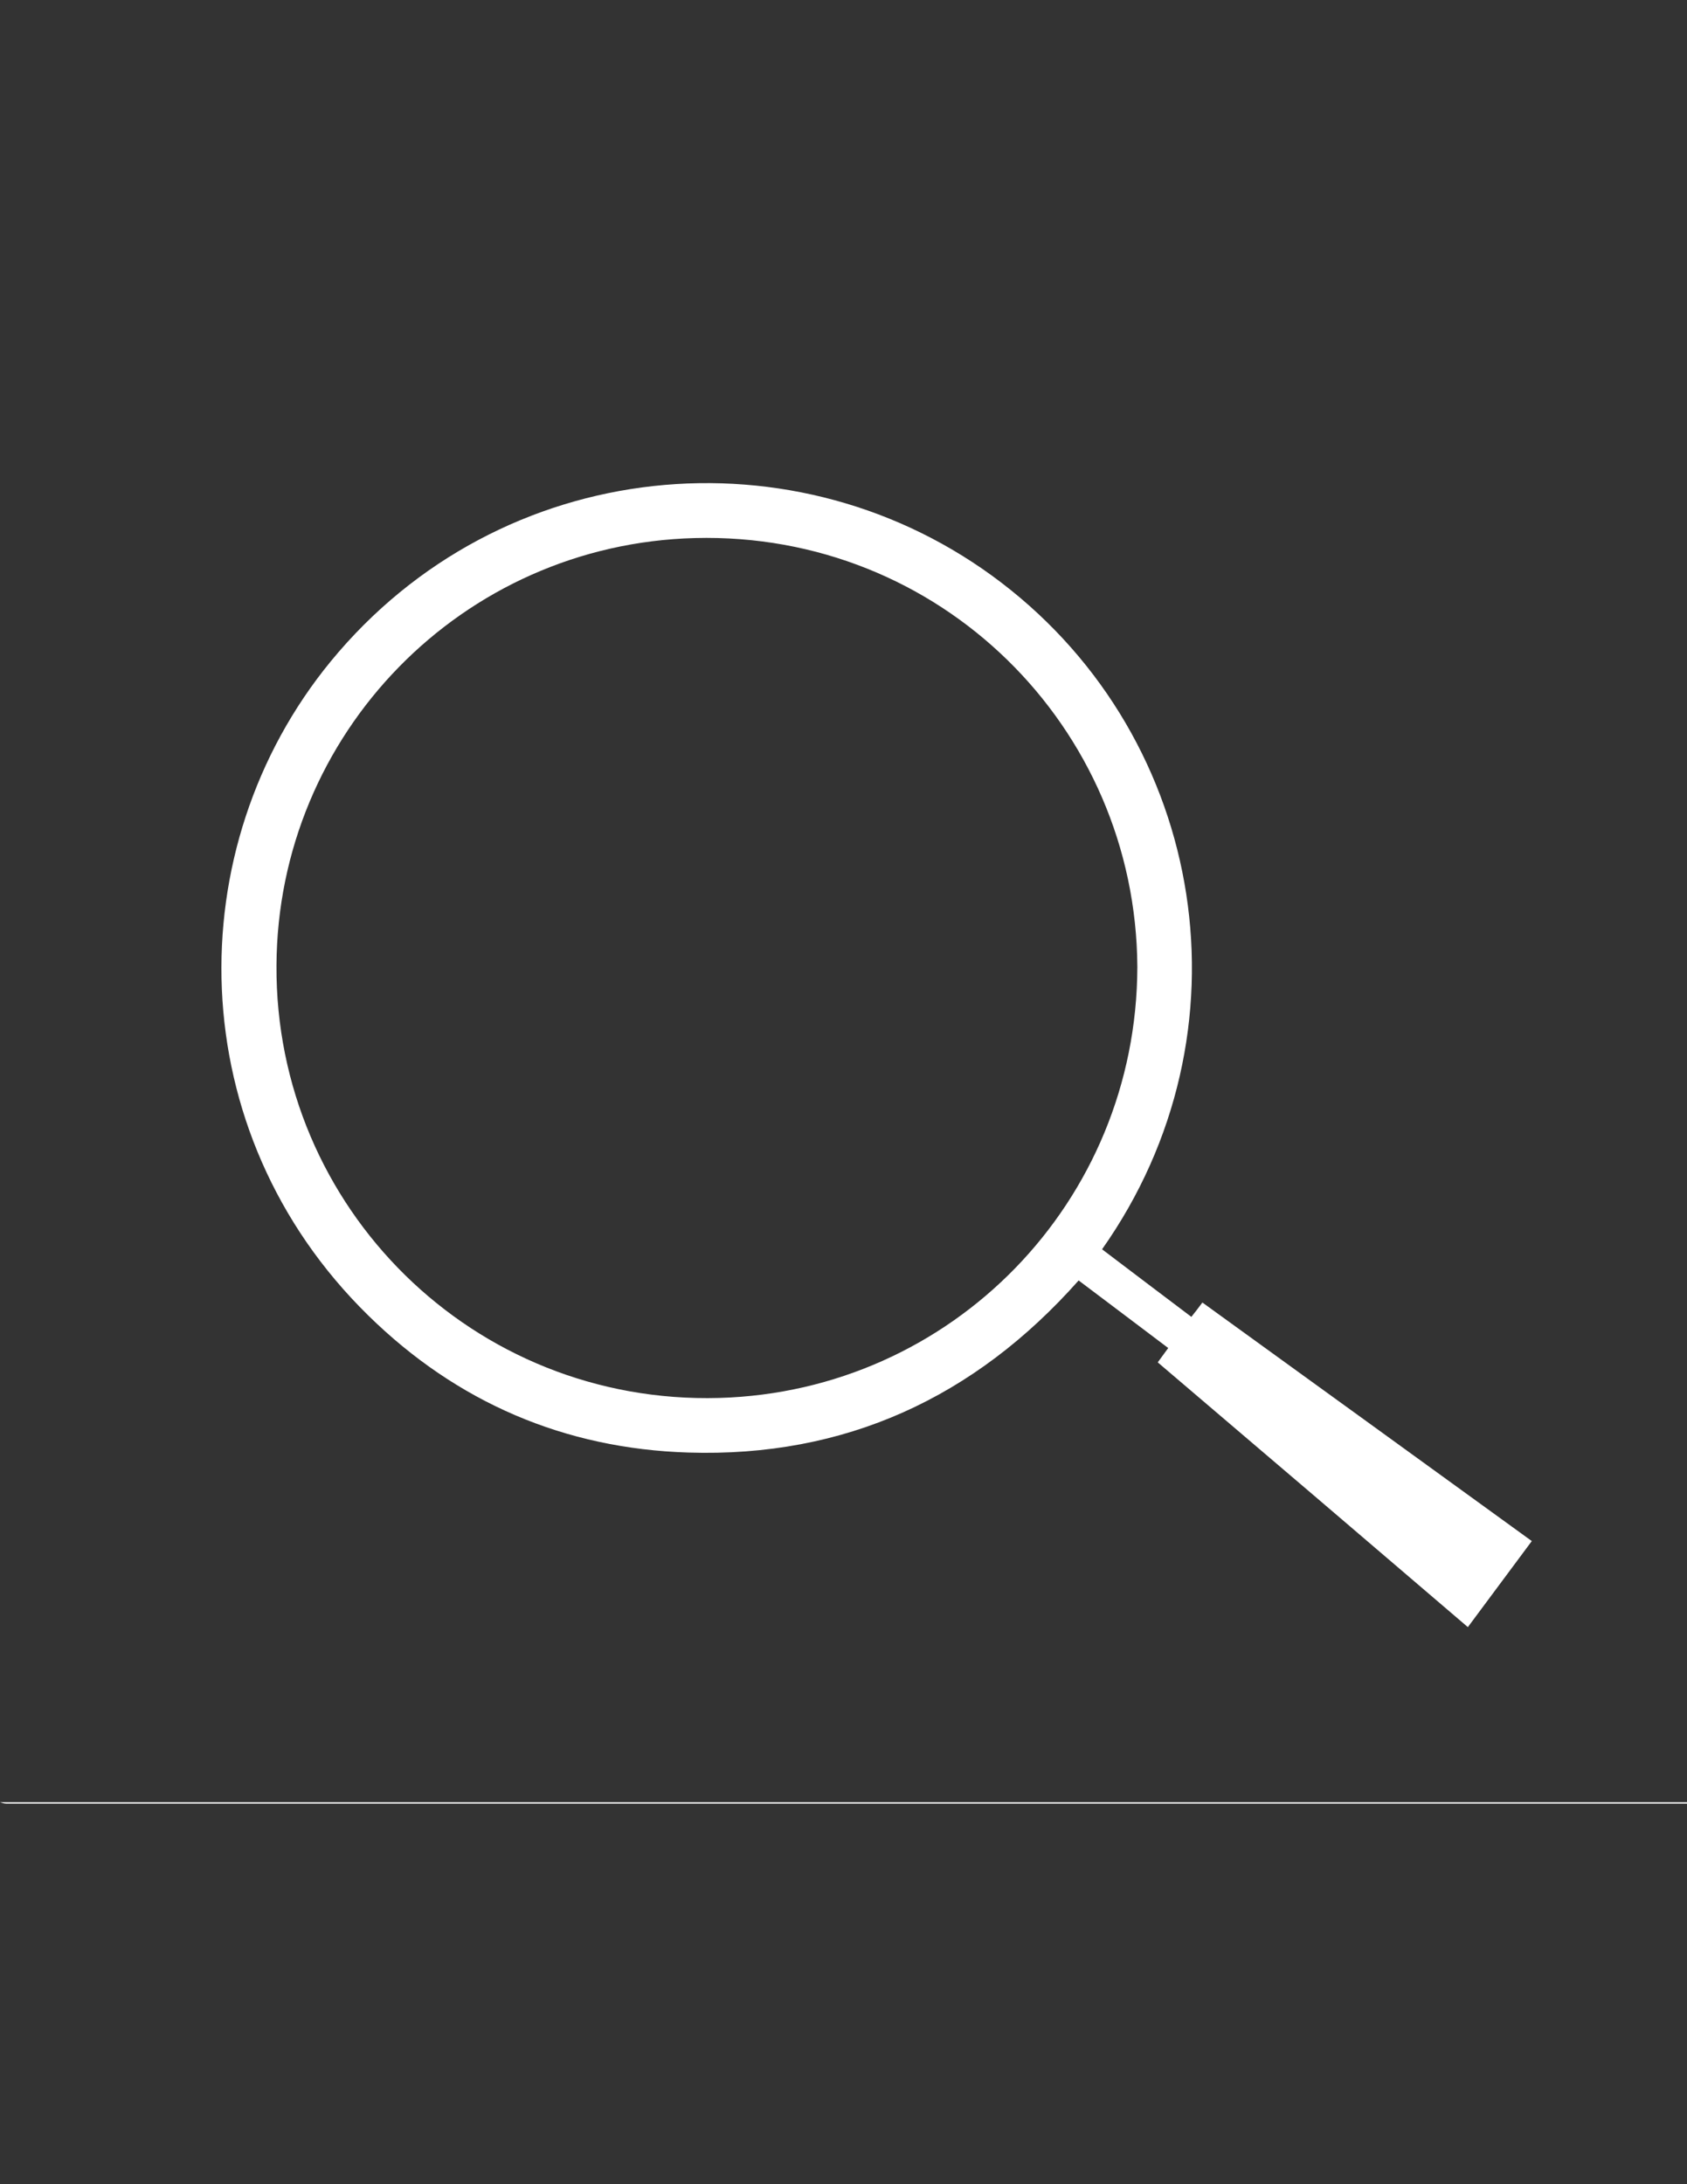 <?xml version="1.0" encoding="utf-8"?>
<!-- Generator: Adobe Illustrator 26.0.1, SVG Export Plug-In . SVG Version: 6.00 Build 0)  -->
<svg version="1.1" id="Layer_1" xmlns="http://www.w3.org/2000/svg" xmlns:xlink="http://www.w3.org/1999/xlink" x="0px" y="0px"
	 viewBox="0 0 612 792" style="enable-background:new 0 0 612 792;" xml:space="preserve">
<rect x="0" y="0" width="612" height="792" fill="#333333" stroke="none"/>
<style type="text/css">
	.st0{display:none;}
	.st1{fill:#FFFFFF;}
</style>
<g>
	<path class="st0" d="M0,653.5c0-171.4,0-342.7,0-514.1c204.6,0,409.1,0,613.7,0c0,171.4,0,342.7,0,514.1
		C409.1,653.5,204.6,653.5,0,653.5z M420,494c37.6,32.1,74.9,63.9,112.5,96c7.8-10.5,15.4-20.8,23.2-31.2
		c-40-28.9-79.7-57.7-119.5-86.5c-1.5,2-2.8,3.6-4,5.2c-10.9-8.3-21.7-16.4-32.4-24.5c55.4-78.4,38.2-184.6-36.5-241.7
		c-73.9-56.6-181.8-46.5-243.3,28.5C64.5,307.4,65.6,410.4,133.6,477c32.2,31.4,71.3,48.2,116.1,49.7c56.9,1.8,104-19.9,141.6-62.4
		c10.8,8.1,21.5,16.3,32.5,24.5C422.5,490.6,421.4,492.2,420,494z"/>
	<path class="st1" d="M0,653.5c204.6,0,409.1,0,613.7,0c-0.1,0.2-0.2,0.4-0.2,0.5c-0.6,0-1.3,0-1.9,0c-203.1,0-406.3,0-609.4,0
		C1.4,654,0.7,653.7,0,653.5z"/>
	<path class="st1" d="M420,494c1.3-1.8,2.5-3.4,3.8-5.2c-10.9-8.2-21.7-16.4-32.5-24.5c-37.7,42.5-84.8,64.2-141.6,62.4
		c-44.9-1.4-84-18.2-116.1-49.7C65.6,410.4,64.5,307.4,120,239.8c61.6-75,169.4-85,243.3-28.5c74.7,57.1,91.9,163.3,36.5,241.7
		c10.7,8.1,21.5,16.3,32.4,24.5c1.3-1.6,2.5-3.2,4-5.2c39.8,28.8,79.5,57.5,119.5,86.5c-7.8,10.5-15.4,20.7-23.2,31.2
		C495,557.9,457.6,526,420,494z M412.6,350.6c-0.5-87.1-71.7-157.8-160.5-155.5c-84.5,2.2-151.4,71-151.8,155
		c-0.5,87.8,71.4,159.3,160.6,156.8C345.3,504.5,412.4,435.8,412.6,350.6z"/>
	<path class="st0" d="M412.6,350.6c-0.2,85.3-67.3,153.9-151.7,156.3c-89.2,2.5-161.1-68.9-160.6-156.8c0.4-84,67.4-152.8,151.8-155
		C340.9,192.7,412.1,263.5,412.6,350.6z"/>
</g>
</svg>
